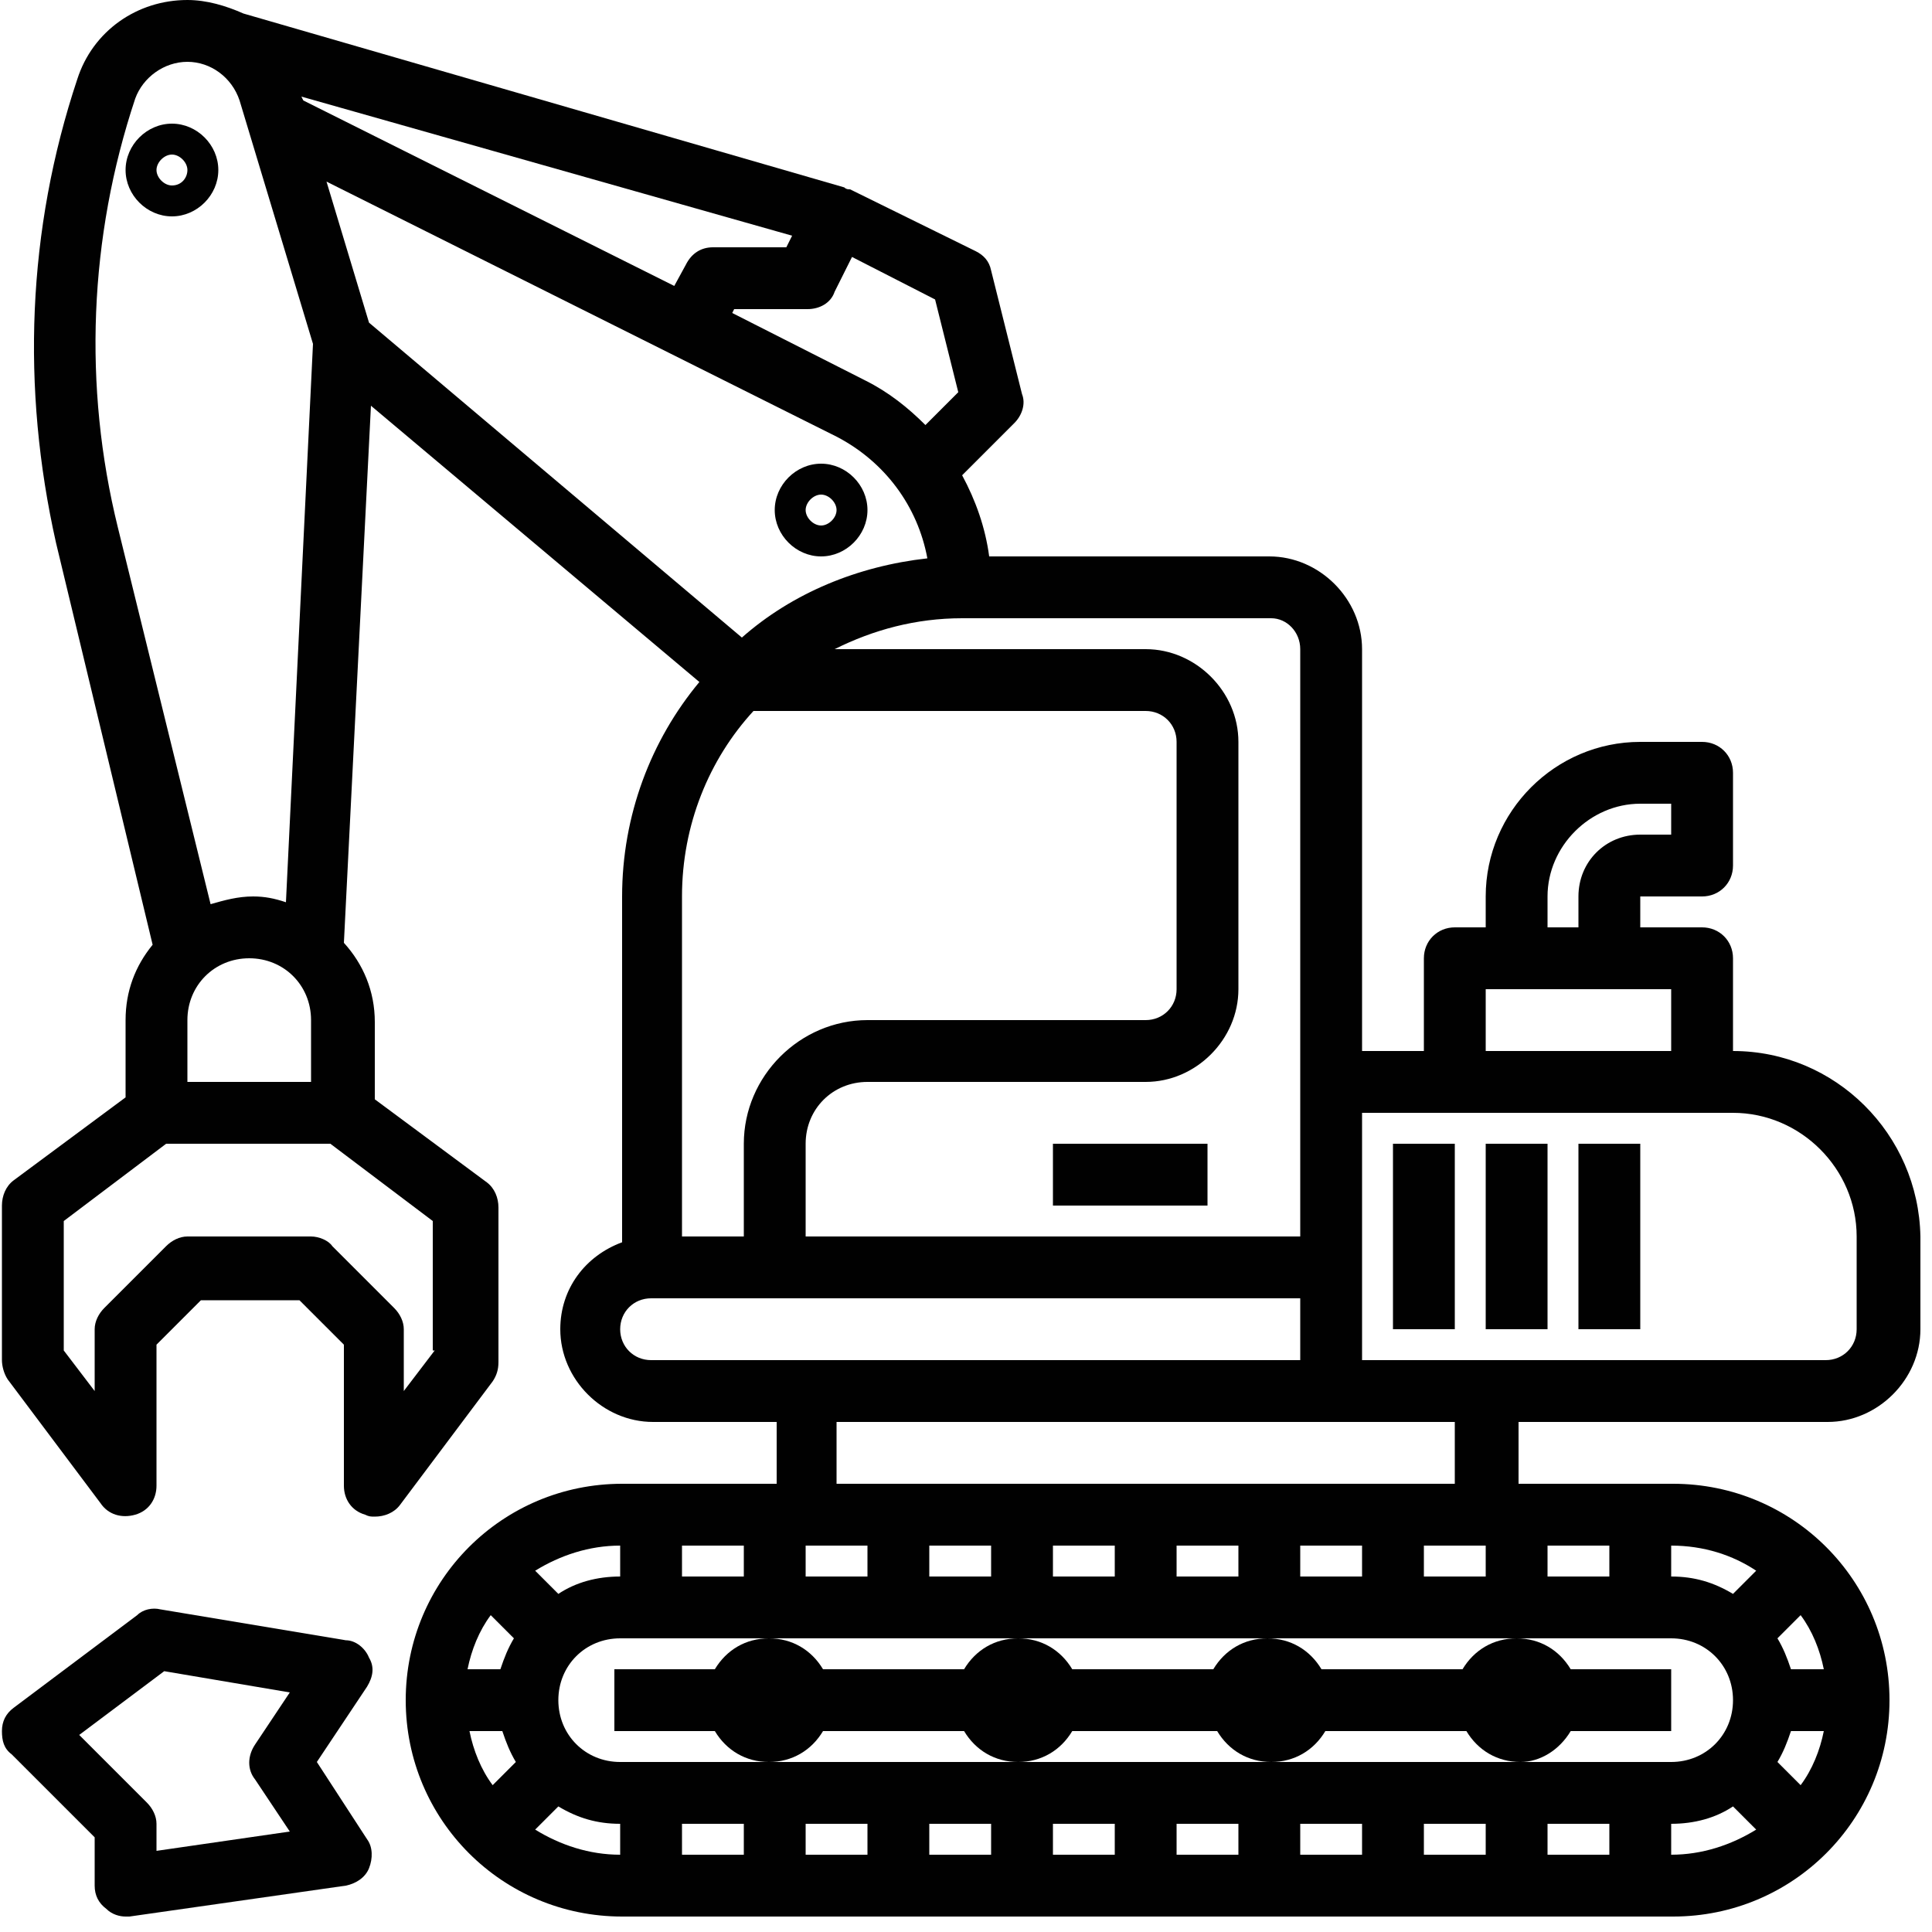 <?xml version="1.0" encoding="utf-8"?>
<!-- Generator: Adobe Illustrator 19.0.0, SVG Export Plug-In . SVG Version: 6.00 Build 0)  -->
<svg version="1.1" id="Layer_1" xmlns="http://www.w3.org/2000/svg" xmlns:xlink="http://www.w3.org/1999/xlink" x="0px" y="0px"
	 viewBox="0 0 100 100" style="enable-background:new 0 0 100 100;" xml:space="preserve">
<style type="text/css">
	.st0{fill:#010101;}
</style>
<g id="XMLID_52_">
	<path id="XMLID_67_" class="st0" d="M89.7,54.4v-4.8c0-0.9-0.7-1.6-1.6-1.6h-3.2v-1.6h3.2c0.9,0,1.6-0.7,1.6-1.6V40
		c0-0.9-0.7-1.6-1.6-1.6h-3.2c-4.4,0-8,3.6-8,8V48h-1.6c-0.9,0-1.6,0.7-1.6,1.6v4.8h-3.2V33.6c0-2.6-2.2-4.8-4.8-4.8H51.2
		c-0.2-1.5-0.7-2.9-1.4-4.2l2.7-2.7c0.4-0.4,0.6-1,0.4-1.5L51.3,14c-0.1-0.5-0.4-0.8-0.8-1L44,9.8c-0.1,0-0.2,0-0.3-0.1l0,0
		L12.6,0.7C11.7,0.3,10.7,0,9.7,0C7.1,0,4.8,1.6,4,4.1c-2.6,7.8-2.9,16-1.1,24l5,20.8c-0.9,1.1-1.4,2.4-1.4,3.9v4l-5.8,4.3
		c-0.4,0.3-0.6,0.8-0.6,1.3v8c0,0.3,0.1,0.7,0.3,1l4.8,6.4c0.4,0.6,1.1,0.8,1.8,0.6s1.1-0.8,1.1-1.5v-7.3l2.3-2.3h5.1l2.3,2.3v7.3
		c0,0.7,0.4,1.3,1.1,1.5c0.2,0.1,0.3,0.1,0.5,0.1c0.5,0,1-0.2,1.3-0.6l4.8-6.4c0.2-0.3,0.3-0.6,0.3-1v-8c0-0.5-0.2-1-0.6-1.3
		l-5.8-4.3v-4c0-1.6-0.6-3-1.6-4.1l1.4-27.8l17,14.3c-2.5,3-4,6.9-4,11.1v17.9c-1.9,0.7-3.2,2.4-3.2,4.5c0,2.6,2.2,4.8,4.8,4.8h6.4
		v3.2h-8c-6.2,0-11.2,5-11.2,11.2s5,11.2,11.2,11.2h54.4c6.2,0,11.2-5,11.2-11.2s-5-11.2-11.2-11.2h-8v-3.2h16
		c2.6,0,4.8-2.2,4.8-4.8V64C99.3,58.7,95,54.4,89.7,54.4L89.7,54.4z M80.1,46.4c0-2.6,2.2-4.8,4.8-4.8h1.6v1.6h-1.6
		c-1.8,0-3.2,1.4-3.2,3.2V48h-1.6V46.4z M76.9,51.2h9.6v3.2h-9.6V51.2z M67.3,33.6V56v8H41.7v-4.8c0-1.8,1.4-3.2,3.2-3.2h14.4
		c2.6,0,4.8-2.2,4.8-4.8V38.4c0-2.6-2.2-4.8-4.8-4.8H43.2c2-1,4.2-1.6,6.6-1.6h16C66.6,32,67.3,32.7,67.3,33.6z M19.1,16.7l-2.2-7.3
		l26.4,13.2c2.5,1.3,4.2,3.6,4.7,6.3c-3.6,0.4-7,1.8-9.6,4.1L19.1,16.7z M35.5,13.7l-0.6,1.1L15.7,5.2l-0.1-0.2L41,12.2l-0.3,0.6
		h-3.8C36.3,12.8,35.8,13.1,35.5,13.7L35.5,13.7z M48.4,15.5l1.2,4.8L47.9,22c-0.9-0.9-1.9-1.7-3.1-2.3l-6.9-3.5l0.1-0.2h3.8
		c0.6,0,1.2-0.3,1.4-0.9l0.9-1.8L48.4,15.5z M7,5.1C7.4,4,8.5,3.2,9.7,3.2c1.2,0,2.3,0.8,2.7,2l3.8,12.6l-1.4,28.9
		c-0.6-0.2-1.1-0.3-1.7-0.3c-0.8,0-1.5,0.2-2.2,0.4L6.1,27.3C4.3,20,4.6,12.3,7,5.1z M16.1,56H9.7v-3.2c0-1.8,1.4-3.2,3.2-3.2
		c1.8,0,3.2,1.4,3.2,3.2V56z M22.5,69.9L20.9,72v-3.2c0-0.4-0.2-0.8-0.5-1.1l-3.2-3.2C17,64.2,16.5,64,16.1,64H9.7
		c-0.4,0-0.8,0.2-1.1,0.5l-3.2,3.2c-0.3,0.3-0.5,0.7-0.5,1.1V72l-1.6-2.1v-6.7l5.3-4h8.5l5.3,4V69.9z M35.3,46.4
		c0-3.7,1.4-7.1,3.7-9.6h20.3c0.9,0,1.6,0.7,1.6,1.6v12.8c0,0.9-0.7,1.6-1.6,1.6H44.9c-3.5,0-6.4,2.9-6.4,6.4V64h-3.2L35.3,46.4z
		 M32.1,68.8c0-0.9,0.7-1.6,1.6-1.6h33.6v3.2H41.7h-8C32.8,70.4,32.1,69.7,32.1,68.8L32.1,68.8z M92,91.2c0.3-0.5,0.5-1,0.7-1.6h1.7
		c-0.2,1-0.6,2-1.2,2.8L92,91.2z M92.7,86.4c-0.2-0.6-0.4-1.1-0.7-1.6l1.2-1.2c0.6,0.8,1,1.8,1.2,2.8L92.7,86.4z M89.7,88
		c0,1.8-1.4,3.2-3.2,3.2h-8H65.7H52.9H40.1h-8c-1.8,0-3.2-1.4-3.2-3.2c0-1.8,1.4-3.2,3.2-3.2h8h12.8h12.8h12.8h8
		C88.3,84.8,89.7,86.2,89.7,88z M38.5,94.4V96h-3.2v-1.6H38.5z M41.7,94.4h3.2V96h-3.2V94.4z M48.1,94.4h3.2V96h-3.2V94.4z
		 M54.5,94.4h3.2V96h-3.2V94.4z M60.9,94.4h3.2V96h-3.2V94.4z M67.3,94.4h3.2V96h-3.2V94.4z M73.7,94.4h3.2V96h-3.2V94.4z
		 M80.1,94.4h3.2V96h-3.2V94.4z M26.6,84.8c-0.3,0.5-0.5,1-0.7,1.6h-1.7c0.2-1,0.6-2,1.2-2.8L26.6,84.8z M26,89.6
		c0.2,0.6,0.4,1.1,0.7,1.6l-1.2,1.2c-0.6-0.8-1-1.8-1.2-2.8H26z M35.3,81.6V80h3.2v1.6H35.3z M80.1,81.6V80h3.2v1.6H80.1z
		 M76.9,81.6h-3.2V80h3.2V81.6z M70.5,81.6h-3.2V80h3.2V81.6z M64.1,81.6h-3.2V80h3.2V81.6z M57.7,81.6h-3.2V80h3.2V81.6z
		 M51.3,81.6h-3.2V80h3.2V81.6z M44.9,81.6h-3.2V80h3.2V81.6z M32.1,81.6c-1.2,0-2.3,0.3-3.2,0.9l-1.2-1.2c1.3-0.8,2.8-1.3,4.4-1.3
		V81.6z M27.7,94.7l1.2-1.2c1,0.6,2,0.9,3.2,0.9V96C30.5,96,29,95.5,27.7,94.7z M86.5,94.4c1.2,0,2.3-0.3,3.2-0.9l1.2,1.2
		c-1.3,0.8-2.8,1.3-4.4,1.3L86.5,94.4z M90.9,81.3l-1.2,1.2c-1-0.6-2-0.9-3.2-0.9V80C88.2,80,89.7,80.5,90.9,81.3L90.9,81.3z
		 M75.3,76.8h-32v-3.2h25.6h6.4V76.8z M96.1,68.8c0,0.9-0.7,1.6-1.6,1.6H76.9h-6.4v-4.8v-8h19.2c3.5,0,6.4,2.9,6.4,6.4V68.8z"/>
	<path id="XMLID_64_" class="st0" d="M11.3,8.8c0-1.3-1.1-2.4-2.4-2.4S6.5,7.5,6.5,8.8s1.1,2.4,2.4,2.4S11.3,10.1,11.3,8.8z
		 M8.9,9.6c-0.4,0-0.8-0.4-0.8-0.8C8.1,8.4,8.5,8,8.9,8c0.4,0,0.8,0.4,0.8,0.8C9.7,9.2,9.4,9.6,8.9,9.6z"/>
	<path id="XMLID_61_" class="st0" d="M42.5,28.8c1.3,0,2.4-1.1,2.4-2.4S43.8,24,42.5,24c-1.3,0-2.4,1.1-2.4,2.4S41.2,28.8,42.5,28.8
		z M42.5,25.6c0.4,0,0.8,0.4,0.8,0.8s-0.4,0.8-0.8,0.8c-0.4,0-0.8-0.4-0.8-0.8S42.1,25.6,42.5,25.6z"/>
	<path id="XMLID_7_" class="st0" d="M81.3,89.6h5.2v-3.2h-5.2c-0.6-1-1.6-1.6-2.8-1.6c-1.2,0-2.2,0.6-2.8,1.6h-7.3
		c-0.6-1-1.6-1.6-2.8-1.6c-1.2,0-2.2,0.6-2.8,1.6h-7.3c-0.6-1-1.6-1.6-2.8-1.6s-2.2,0.6-2.8,1.6h-7.3c-0.6-1-1.6-1.6-2.8-1.6
		s-2.2,0.6-2.8,1.6h-5.2v3.2h5.2c0.6,1,1.6,1.6,2.8,1.6s2.2-0.6,2.8-1.6h7.3c0.6,1,1.6,1.6,2.8,1.6s2.2-0.6,2.8-1.6H63
		c0.6,1,1.6,1.6,2.8,1.6c1.2,0,2.2-0.6,2.8-1.6h7.3c0.6,1,1.6,1.6,2.8,1.6C79.7,91.2,80.7,90.6,81.3,89.6L81.3,89.6z"/>
	<path id="XMLID_6_" class="st0" d="M54.5,59.2h8v3.2h-8V59.2z"/>
	<path id="XMLID_5_" class="st0" d="M72.1,59.2h3.2v9.6h-3.2V59.2z"/>
	<path id="XMLID_4_" class="st0" d="M76.9,59.2h3.2v9.6h-3.2V59.2z"/>
	<path id="XMLID_3_" class="st0" d="M81.7,59.2h3.2v9.6h-3.2V59.2z"/>
	<path id="XMLID_53_" class="st0" d="M16.4,91.2l2.6-3.9c0.3-0.5,0.4-1,0.1-1.5c-0.2-0.5-0.7-0.9-1.2-0.9l-9.6-1.6
		c-0.4-0.1-0.9,0-1.2,0.3l-6.4,4.8c-0.4,0.3-0.6,0.7-0.6,1.2c0,0.5,0.1,0.9,0.5,1.2l4.3,4.3v2.5c0,0.5,0.2,0.9,0.6,1.2
		c0.3,0.3,0.7,0.4,1,0.4c0.1,0,0.2,0,0.2,0l11.2-1.6c0.5-0.1,1-0.4,1.2-0.9c0.2-0.5,0.2-1.1-0.1-1.5L16.4,91.2z M13.2,92.1l1.8,2.7
		l-6.9,1v-1.4c0-0.4-0.2-0.8-0.5-1.1l-3.5-3.5l4.4-3.3l6.5,1.1l-1.8,2.7C12.8,90.9,12.8,91.6,13.2,92.1z"/>
</g>
</svg>
